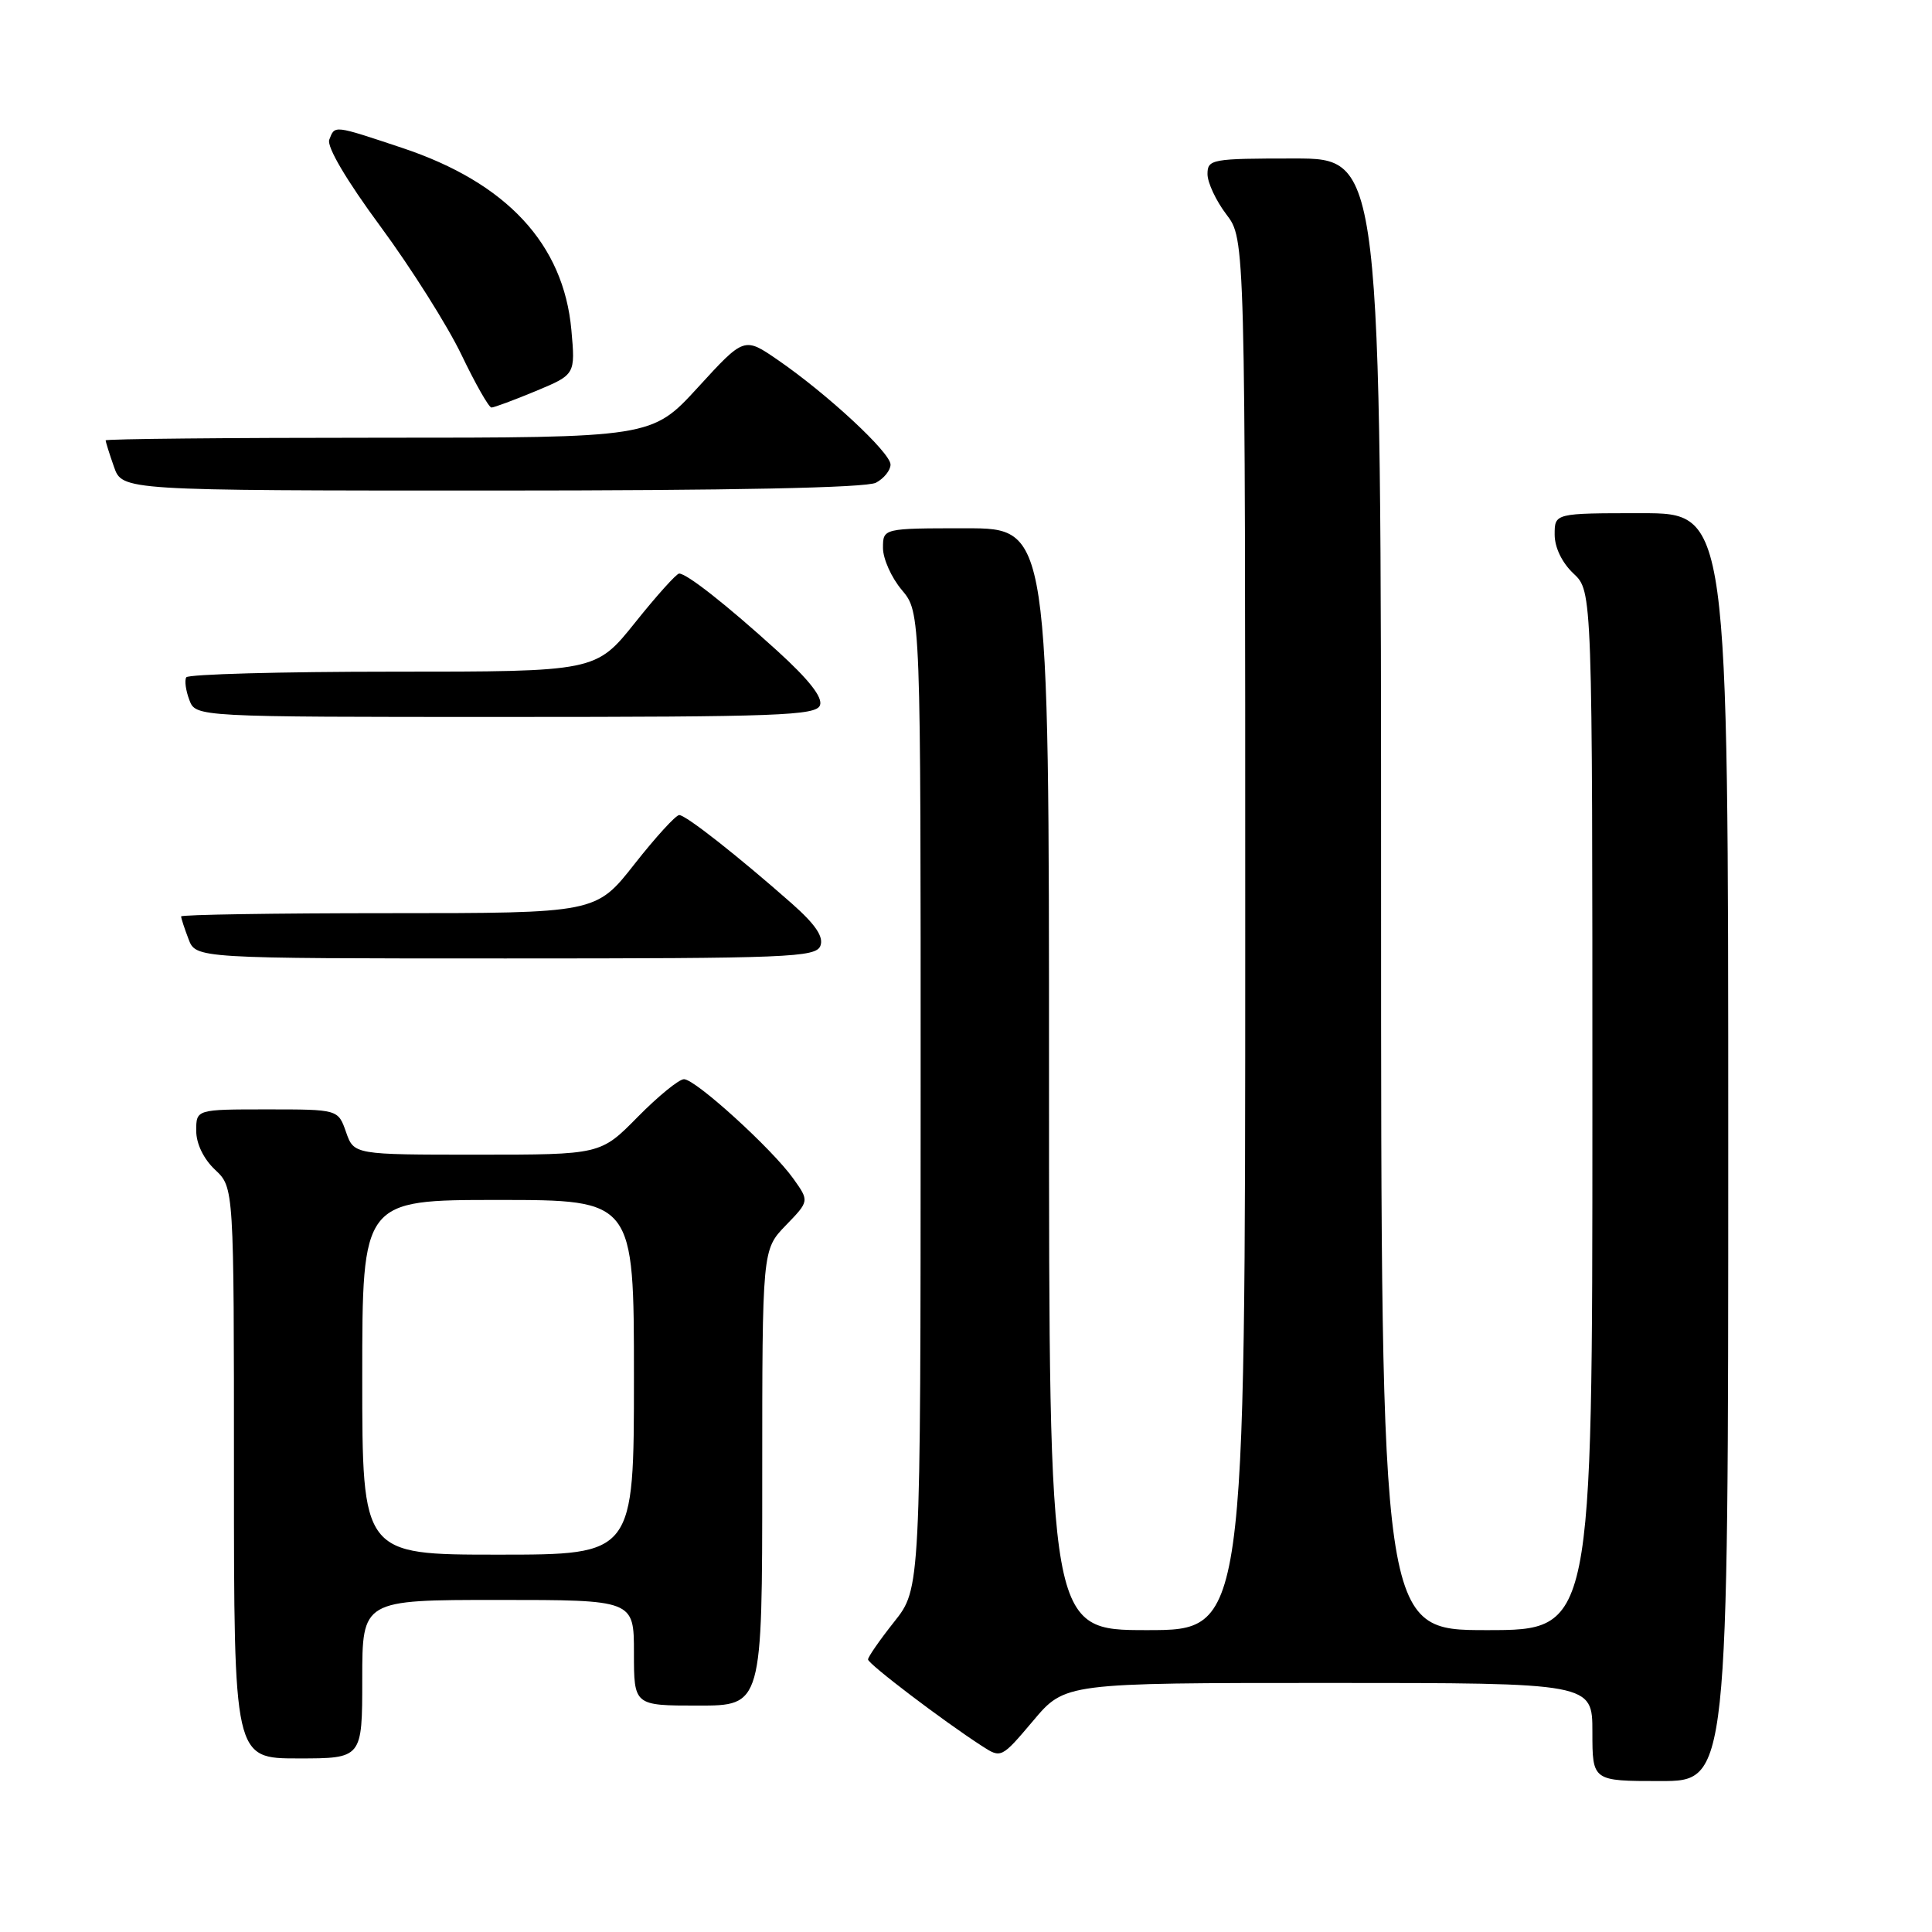 <?xml version="1.0" encoding="UTF-8" standalone="no"?>
<!DOCTYPE svg PUBLIC "-//W3C//DTD SVG 1.1//EN" "http://www.w3.org/Graphics/SVG/1.1/DTD/svg11.dtd" >
<svg xmlns="http://www.w3.org/2000/svg" xmlns:xlink="http://www.w3.org/1999/xlink" version="1.1" viewBox="0 0 256 256">
 <g >
 <path fill="currentColor"
d=" M 229.00 152.00 C 229.00 68.00 229.00 68.00 217.50 68.00 C 206.00 68.00 206.00 68.00 206.00 70.83 C 206.00 72.55 206.98 74.57 208.50 76.00 C 211.00 78.35 211.00 78.35 211.00 147.17 C 211.00 216.00 211.00 216.00 197.00 216.00 C 183.00 216.00 183.00 216.00 183.00 118.50 C 183.00 21.00 183.00 21.00 171.50 21.00 C 160.54 21.00 160.00 21.10 160.00 23.07 C 160.00 24.20 161.13 26.61 162.50 28.41 C 165.00 31.69 165.00 31.69 165.00 123.84 C 165.00 216.00 165.00 216.00 152.00 216.00 C 139.00 216.00 139.00 216.00 139.00 143.00 C 139.00 70.00 139.00 70.00 128.00 70.00 C 117.00 70.00 117.00 70.00 117.00 72.61 C 117.00 74.04 118.12 76.55 119.50 78.18 C 122.00 81.15 122.00 81.15 121.99 145.83 C 121.98 210.50 121.98 210.50 118.49 214.89 C 116.57 217.31 115.01 219.56 115.02 219.89 C 115.04 220.49 124.94 228.01 130.09 231.34 C 132.66 233.01 132.69 232.99 136.90 228.01 C 141.12 223.00 141.12 223.00 176.06 223.00 C 211.00 223.00 211.00 223.00 211.00 229.50 C 211.00 236.00 211.00 236.00 220.00 236.00 C 229.00 236.00 229.00 236.00 229.00 152.00 Z  M 48.00 222.50 C 48.00 212.00 48.00 212.00 66.00 212.00 C 84.00 212.00 84.00 212.00 84.00 219.00 C 84.00 226.00 84.00 226.00 92.50 226.00 C 101.00 226.00 101.00 226.00 101.00 195.80 C 101.00 165.60 101.00 165.60 104.12 162.37 C 107.24 159.15 107.24 159.15 105.13 156.19 C 102.33 152.25 92.16 143.00 90.63 143.00 C 89.97 143.00 87.21 145.25 84.50 148.00 C 79.58 153.00 79.58 153.00 63.24 153.00 C 46.90 153.00 46.90 153.00 45.85 150.00 C 44.80 147.00 44.80 147.00 35.40 147.00 C 26.00 147.00 26.00 147.00 26.00 149.83 C 26.00 151.55 26.98 153.57 28.50 155.00 C 31.00 157.35 31.00 157.35 31.00 195.17 C 31.00 233.00 31.00 233.00 39.50 233.00 C 48.00 233.00 48.00 233.00 48.00 222.50 Z  M 108.71 125.32 C 109.16 124.13 108.05 122.49 104.93 119.73 C 97.75 113.40 90.88 108.00 90.00 108.00 C 89.55 108.00 86.88 110.92 84.07 114.50 C 78.97 121.00 78.97 121.00 51.48 121.00 C 36.37 121.00 24.00 121.20 24.00 121.43 C 24.00 121.67 24.44 123.02 24.98 124.43 C 25.95 127.00 25.95 127.00 67.01 127.00 C 104.54 127.00 108.12 126.86 108.71 125.32 Z  M 108.65 93.46 C 109.05 92.42 107.19 90.05 102.96 86.21 C 96.26 80.13 91.01 76.00 89.99 76.00 C 89.64 76.00 87.01 78.92 84.15 82.50 C 78.94 89.00 78.94 89.00 52.03 89.00 C 37.23 89.00 24.92 89.34 24.68 89.75 C 24.43 90.16 24.62 91.51 25.09 92.75 C 25.94 95.00 25.94 95.00 67.00 95.00 C 103.08 95.00 108.13 94.81 108.65 93.46 Z  M 116.07 63.96 C 117.13 63.40 118.00 62.31 118.00 61.56 C 118.00 59.98 109.64 52.22 103.07 47.70 C 98.61 44.63 98.61 44.63 92.49 51.32 C 86.37 58.00 86.37 58.00 50.19 58.00 C 30.28 58.00 14.00 58.16 14.00 58.35 C 14.00 58.54 14.49 60.12 15.10 61.85 C 16.20 65.00 16.20 65.00 65.16 65.00 C 97.01 65.00 114.81 64.64 116.07 63.96 Z  M 70.99 51.82 C 76.24 49.63 76.24 49.63 75.71 43.72 C 74.68 32.33 67.13 24.21 53.30 19.60 C 44.13 16.55 44.38 16.57 43.63 18.51 C 43.28 19.44 45.90 23.89 50.43 30.03 C 54.48 35.53 59.31 43.18 61.15 47.02 C 62.99 50.86 64.78 54.00 65.12 54.00 C 65.46 54.00 68.10 53.02 70.99 51.82 Z  M 48.00 182.50 C 48.00 159.00 48.00 159.00 66.00 159.00 C 84.00 159.00 84.00 159.00 84.00 182.50 C 84.00 206.00 84.00 206.00 66.00 206.00 C 48.00 206.00 48.00 206.00 48.00 182.50 Z "/>
</g>
</svg>